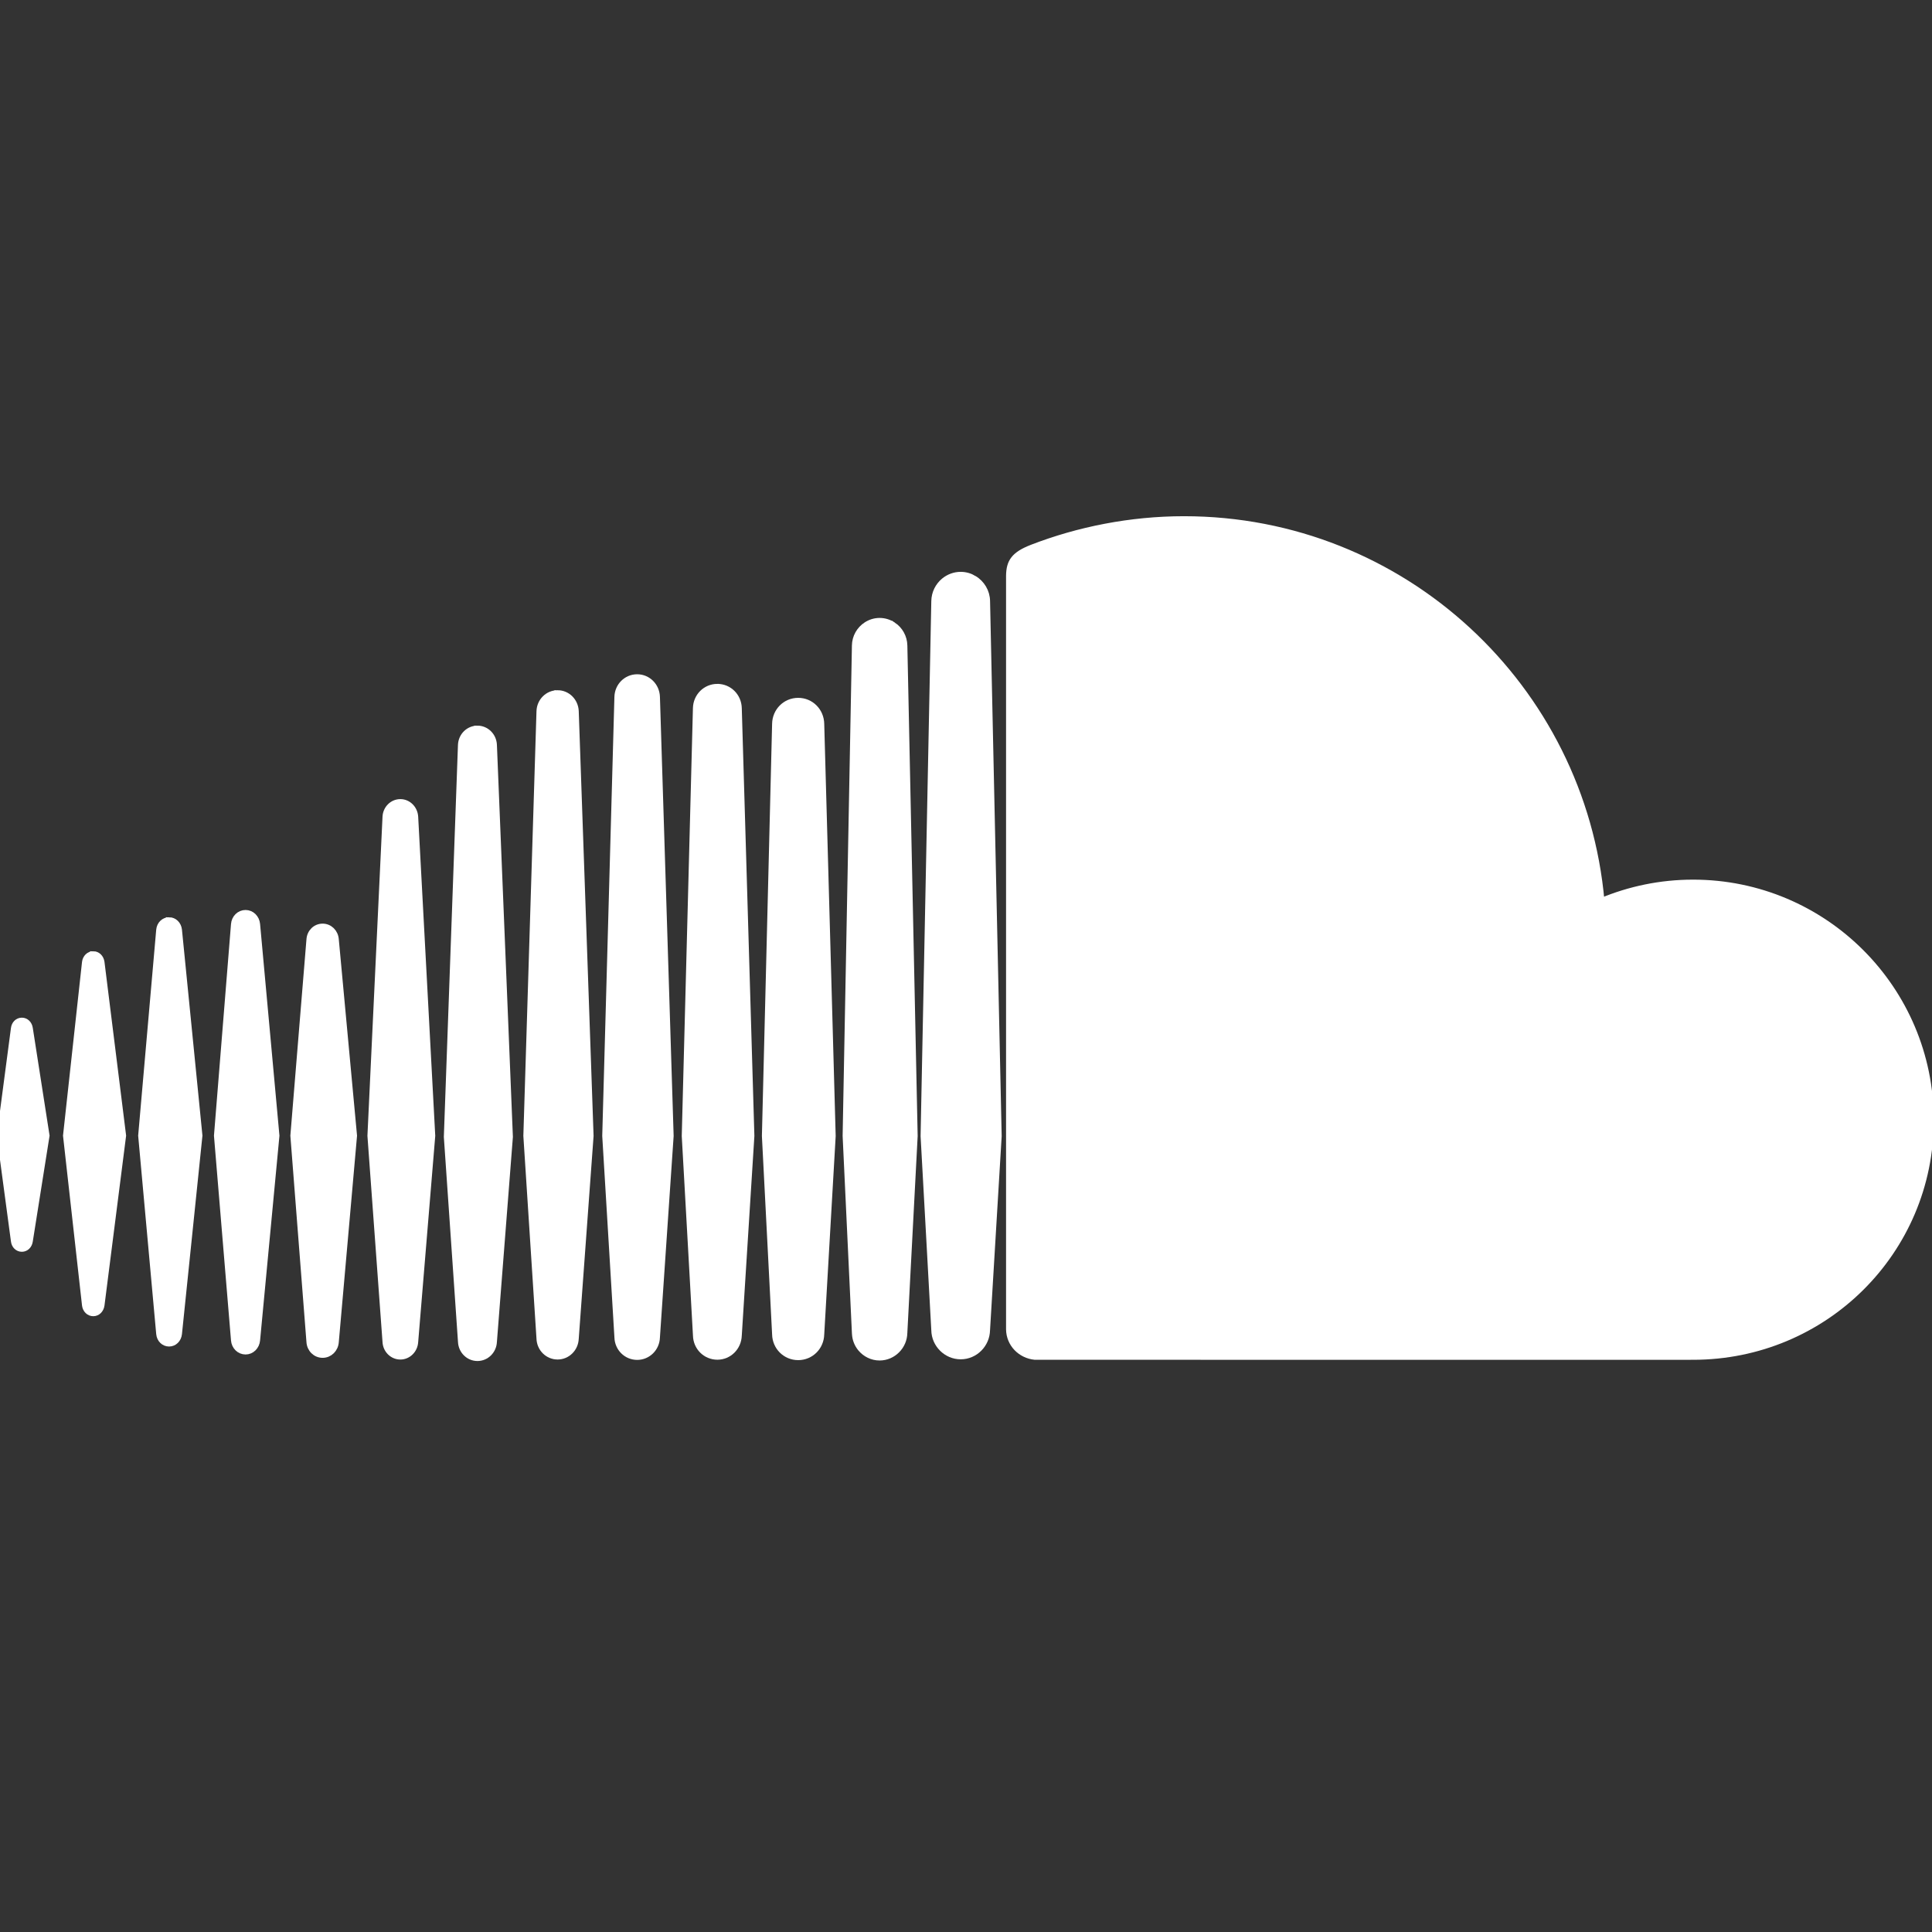 <svg width="300" height="300" xmlns="http://www.w3.org/2000/svg">

 <rect width="100%" height="100%" fill="#333333" stroke="none"/>

 <g>
  <title>background</title>
  <rect fill="none" id="canvas_background" height="302" width="302" y="-1" x="-1"/>
 </g>
 <g>
  <title>Layer 1</title>
  <g stroke="null" id="svg_1">
   <g stroke="null" id="svg_2">
    <g stroke="null" id="svg_3">
     <path stroke="#ffffff" fill="#ffffff" id="svg_4" d="m14.481,148.209c-0.641,0 -1.165,0.509 -1.248,1.211l-2.946,26.922l2.946,26.324c0.083,0.702 0.607,1.214 1.248,1.214c0.632,0 1.144,-0.503 1.245,-1.211l3.354,-26.331l-3.354,-26.922c-0.101,-0.714 -0.613,-1.208 -1.245,-1.208z"/>
     <path stroke="#ffffff" fill="#ffffff" id="svg_5" d="m3.397,158.523c-0.622,0 -1.119,0.478 -1.202,1.174l-2.195,16.645l2.195,16.363c0.08,0.693 0.576,1.171 1.202,1.171c0.607,0 1.101,-0.478 1.199,-1.165l2.597,-16.369l-2.597,-16.66c-0.098,-0.681 -0.592,-1.159 -1.199,-1.159z"/>
     <path stroke="#ffffff" fill="#ffffff" id="svg_6" d="m26.257,142.93c-0.791,0 -1.423,0.619 -1.502,1.472l-2.799,31.941l2.799,30.773c0.08,0.855 0.711,1.472 1.502,1.472c0.776,0 1.407,-0.616 1.499,-1.469l3.176,-30.779l-3.176,-31.941c-0.092,-0.849 -0.724,-1.469 -1.499,-1.469z"/>
     <path stroke="#ffffff" fill="#ffffff" id="svg_7" d="m38.131,141.802c-0.932,0 -1.689,0.742 -1.763,1.729l-2.643,32.821l2.643,31.745c0.074,0.981 0.831,1.726 1.763,1.726c0.917,0 1.671,-0.745 1.757,-1.726l3.002,-31.745l-3.002,-32.827c-0.086,-0.981 -0.84,-1.723 -1.757,-1.723z"/>
     <polygon stroke="#ffffff" fill="#ffffff" id="svg_8" points="52.109,208.364 52.109,208.364 52.109,208.37 "/>
     <path stroke="#ffffff" fill="#ffffff" id="svg_9" d="m52.109,145.895c-0.074,-1.119 -0.944,-1.974 -2.011,-1.974c-1.082,0 -1.947,0.852 -2.014,1.984l-2.496,30.445l2.496,32.012c0.067,1.125 0.935,1.981 2.014,1.981c1.07,0 1.938,-0.855 2.011,-1.981l2.83,-32.012l-2.83,-30.454z"/>
     <path stroke="#ffffff" fill="#ffffff" id="svg_10" d="m62.166,124.586c-1.214,0 -2.207,0.987 -2.269,2.247l-2.342,49.531l2.342,32.009c0.064,1.245 1.058,2.235 2.269,2.235c1.202,0 2.195,-0.987 2.269,-2.244l0,0.012l2.649,-32.009l-2.649,-49.534c-0.077,-1.26 -1.07,-2.247 -2.269,-2.247z"/>
     <path stroke="#ffffff" fill="#ffffff" id="svg_11" d="m74.138,113.178c-1.358,0 -2.465,1.098 -2.526,2.499c0,0.006 -2.192,60.859 -2.192,60.859l2.195,31.809c0.061,1.395 1.165,2.493 2.523,2.493c1.349,0 2.465,-1.098 2.523,-2.499l0,0.018l2.48,-31.822l-2.48,-60.859c-0.058,-1.401 -1.174,-2.499 -2.523,-2.499z"/>
     <path stroke="#ffffff" fill="#ffffff" id="svg_12" d="m86.586,107.677c-1.505,0 -2.729,1.214 -2.781,2.759c0,0.003 -2.039,65.943 -2.039,65.943l2.039,31.481c0.055,1.533 1.275,2.744 2.781,2.744c1.496,0 2.72,-1.211 2.781,-2.753l0,0.018l2.303,-31.487l-2.303,-65.946c-0.064,-1.545 -1.285,-2.759 -2.781,-2.759z"/>
     <path stroke="#ffffff" fill="#ffffff" id="svg_13" d="m101.974,108.22c-0.052,-1.692 -1.386,-3.02 -3.032,-3.02c-1.659,0 -2.992,1.331 -3.038,3.02l-1.889,68.16l1.892,31.285c0.046,1.674 1.377,2.999 3.035,2.999c1.646,0 2.983,-1.324 3.032,-3.008l2.128,-31.267l-2.128,-68.169z"/>
     <polygon stroke="#ffffff" fill="#ffffff" id="svg_14" points="101.974,207.652 101.974,207.652 101.974,207.668 "/>
     <path stroke="#ffffff" fill="#ffffff" id="svg_15" d="m111.393,106.693c-1.809,0 -3.253,1.438 -3.296,3.274l-1.735,66.424l1.741,30.982c0.04,1.818 1.481,3.262 3.29,3.262c1.797,0 3.241,-1.447 3.29,-3.281l0,0.025l1.956,-30.994l-1.956,-66.427c-0.049,-1.833 -1.493,-3.265 -3.29,-3.265z"/>
     <path stroke="#ffffff" fill="#ffffff" id="svg_16" d="m123.942,108.861c-1.95,0 -3.514,1.554 -3.55,3.535l-1.585,63.996l1.585,30.798c0.037,1.962 1.6,3.511 3.55,3.511c1.947,0 3.507,-1.548 3.544,-3.532l0,0.025l1.778,-30.792l-1.778,-64.002c-0.037,-1.984 -1.597,-3.538 -3.544,-3.538z"/>
     <path stroke="#ffffff" fill="#ffffff" id="svg_17" d="m138.689,97.1c-0.601,-0.408 -1.328,-0.647 -2.103,-0.647c-0.754,0 -1.456,0.23 -2.048,0.616c-1.039,0.678 -1.735,1.846 -1.754,3.176l-0.012,0.717l-1.429,75.417c0,0.043 1.441,30.611 1.441,30.611c0,0.049 0.006,0.083 0.009,0.129c0.043,0.852 0.365,1.637 0.883,2.26c0.702,0.837 1.748,1.377 2.91,1.377c1.033,0 1.974,-0.426 2.661,-1.113c0.69,-0.684 1.125,-1.628 1.144,-2.677l0.159,-3.023l1.444,-27.545l-1.6,-76.156c-0.025,-1.309 -0.699,-2.462 -1.705,-3.143z"/>
     <polygon stroke="#ffffff" fill="#ffffff" id="svg_18" points="140.391,206.99 140.391,206.981 140.391,206.993 140.391,206.978 140.391,206.966 140.391,206.966 140.391,206.981 "/>
     <path stroke="#ffffff" fill="#ffffff" id="svg_19" d="m151.241,89.879c-0.601,-0.368 -1.312,-0.583 -2.063,-0.583c-0.969,0 -1.861,0.35 -2.563,0.926c-0.901,0.745 -1.484,1.867 -1.502,3.124l-0.009,0.417l-1.656,82.646l0.846,15.275l0.819,14.87c0.034,2.198 1.852,4.019 4.065,4.019c2.204,0 4.023,-1.821 4.053,-4.047l0,0.031l0,0.006l1.809,-30.151l0,0l-1.803,-83.072c-0.021,-1.469 -0.825,-2.753 -1.996,-3.461z"/>
     <path stroke="#ffffff" fill="#ffffff" id="svg_20" d="m262.901,137.089c-5.047,0 -9.872,1.024 -14.257,2.861c-2.94,-33.226 -30.804,-59.293 -64.793,-59.293c-8.321,0 -16.424,1.637 -23.586,4.406c-2.781,1.079 -3.517,2.183 -3.544,4.335c0,0.003 0,117.022 0,117.022c0.028,2.253 1.775,4.01 3.98,4.228c0.095,0.012 102.207,0 102.207,0c20.364,0 36.868,-16.323 36.868,-36.69c-0.003,-20.361 -16.507,-36.868 -36.874,-36.868z"/>
    </g>
   </g>
  </g>
  <g id="svg_21"/>
  <g id="svg_22"/>
  <g id="svg_23"/>
  <g id="svg_24"/>
  <g id="svg_25"/>
  <g id="svg_26"/>
  <g id="svg_27"/>
  <g id="svg_28"/>
  <g id="svg_29"/>
  <g id="svg_30"/>
  <g id="svg_31"/>
  <g id="svg_32"/>
  <g id="svg_33"/>
  <g id="svg_34"/>
  <g id="svg_35"/>
 </g>
</svg>